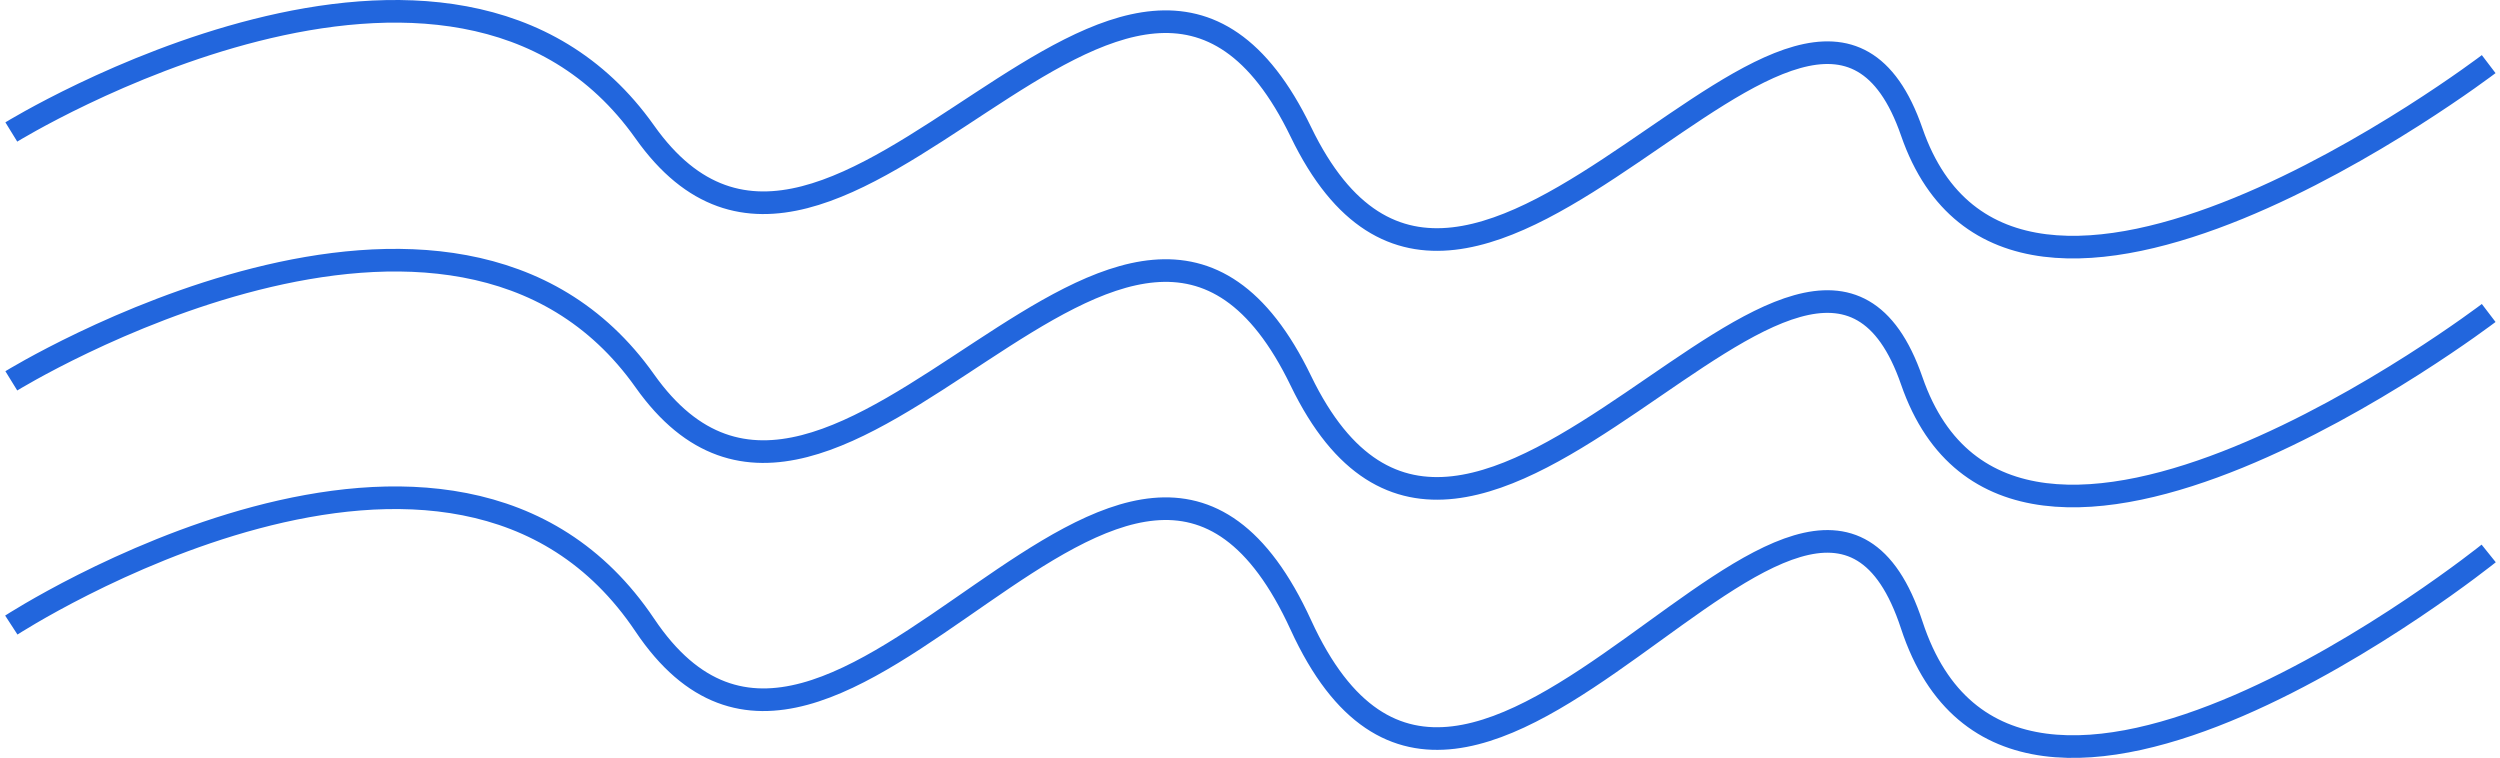 <svg width="221" height="67" viewBox="0 0 221 67" fill="none" xmlns="http://www.w3.org/2000/svg">
<path d="M1 11.667C1 11.667 40 -12.334 57 11.667C74 35.667 100 -19.333 115 11.667C130 42.667 160 -14.333 169 11.667C178 37.667 220 5.668 220 5.668M1 33.667C1 33.667 40 9.666 57 33.667C74 57.667 100 2.667 115 33.667C130 64.667 160 7.667 169 33.667C178 59.667 220 27.668 220 27.668M1 55.256C1 55.256 40 29.93 57 55.256C74 80.582 100 22.544 115 55.256C130 87.968 160 27.82 169 55.256C178 82.692 220 48.925 220 48.925" stroke="#2266DD" stroke-width="2"/>
</svg>
